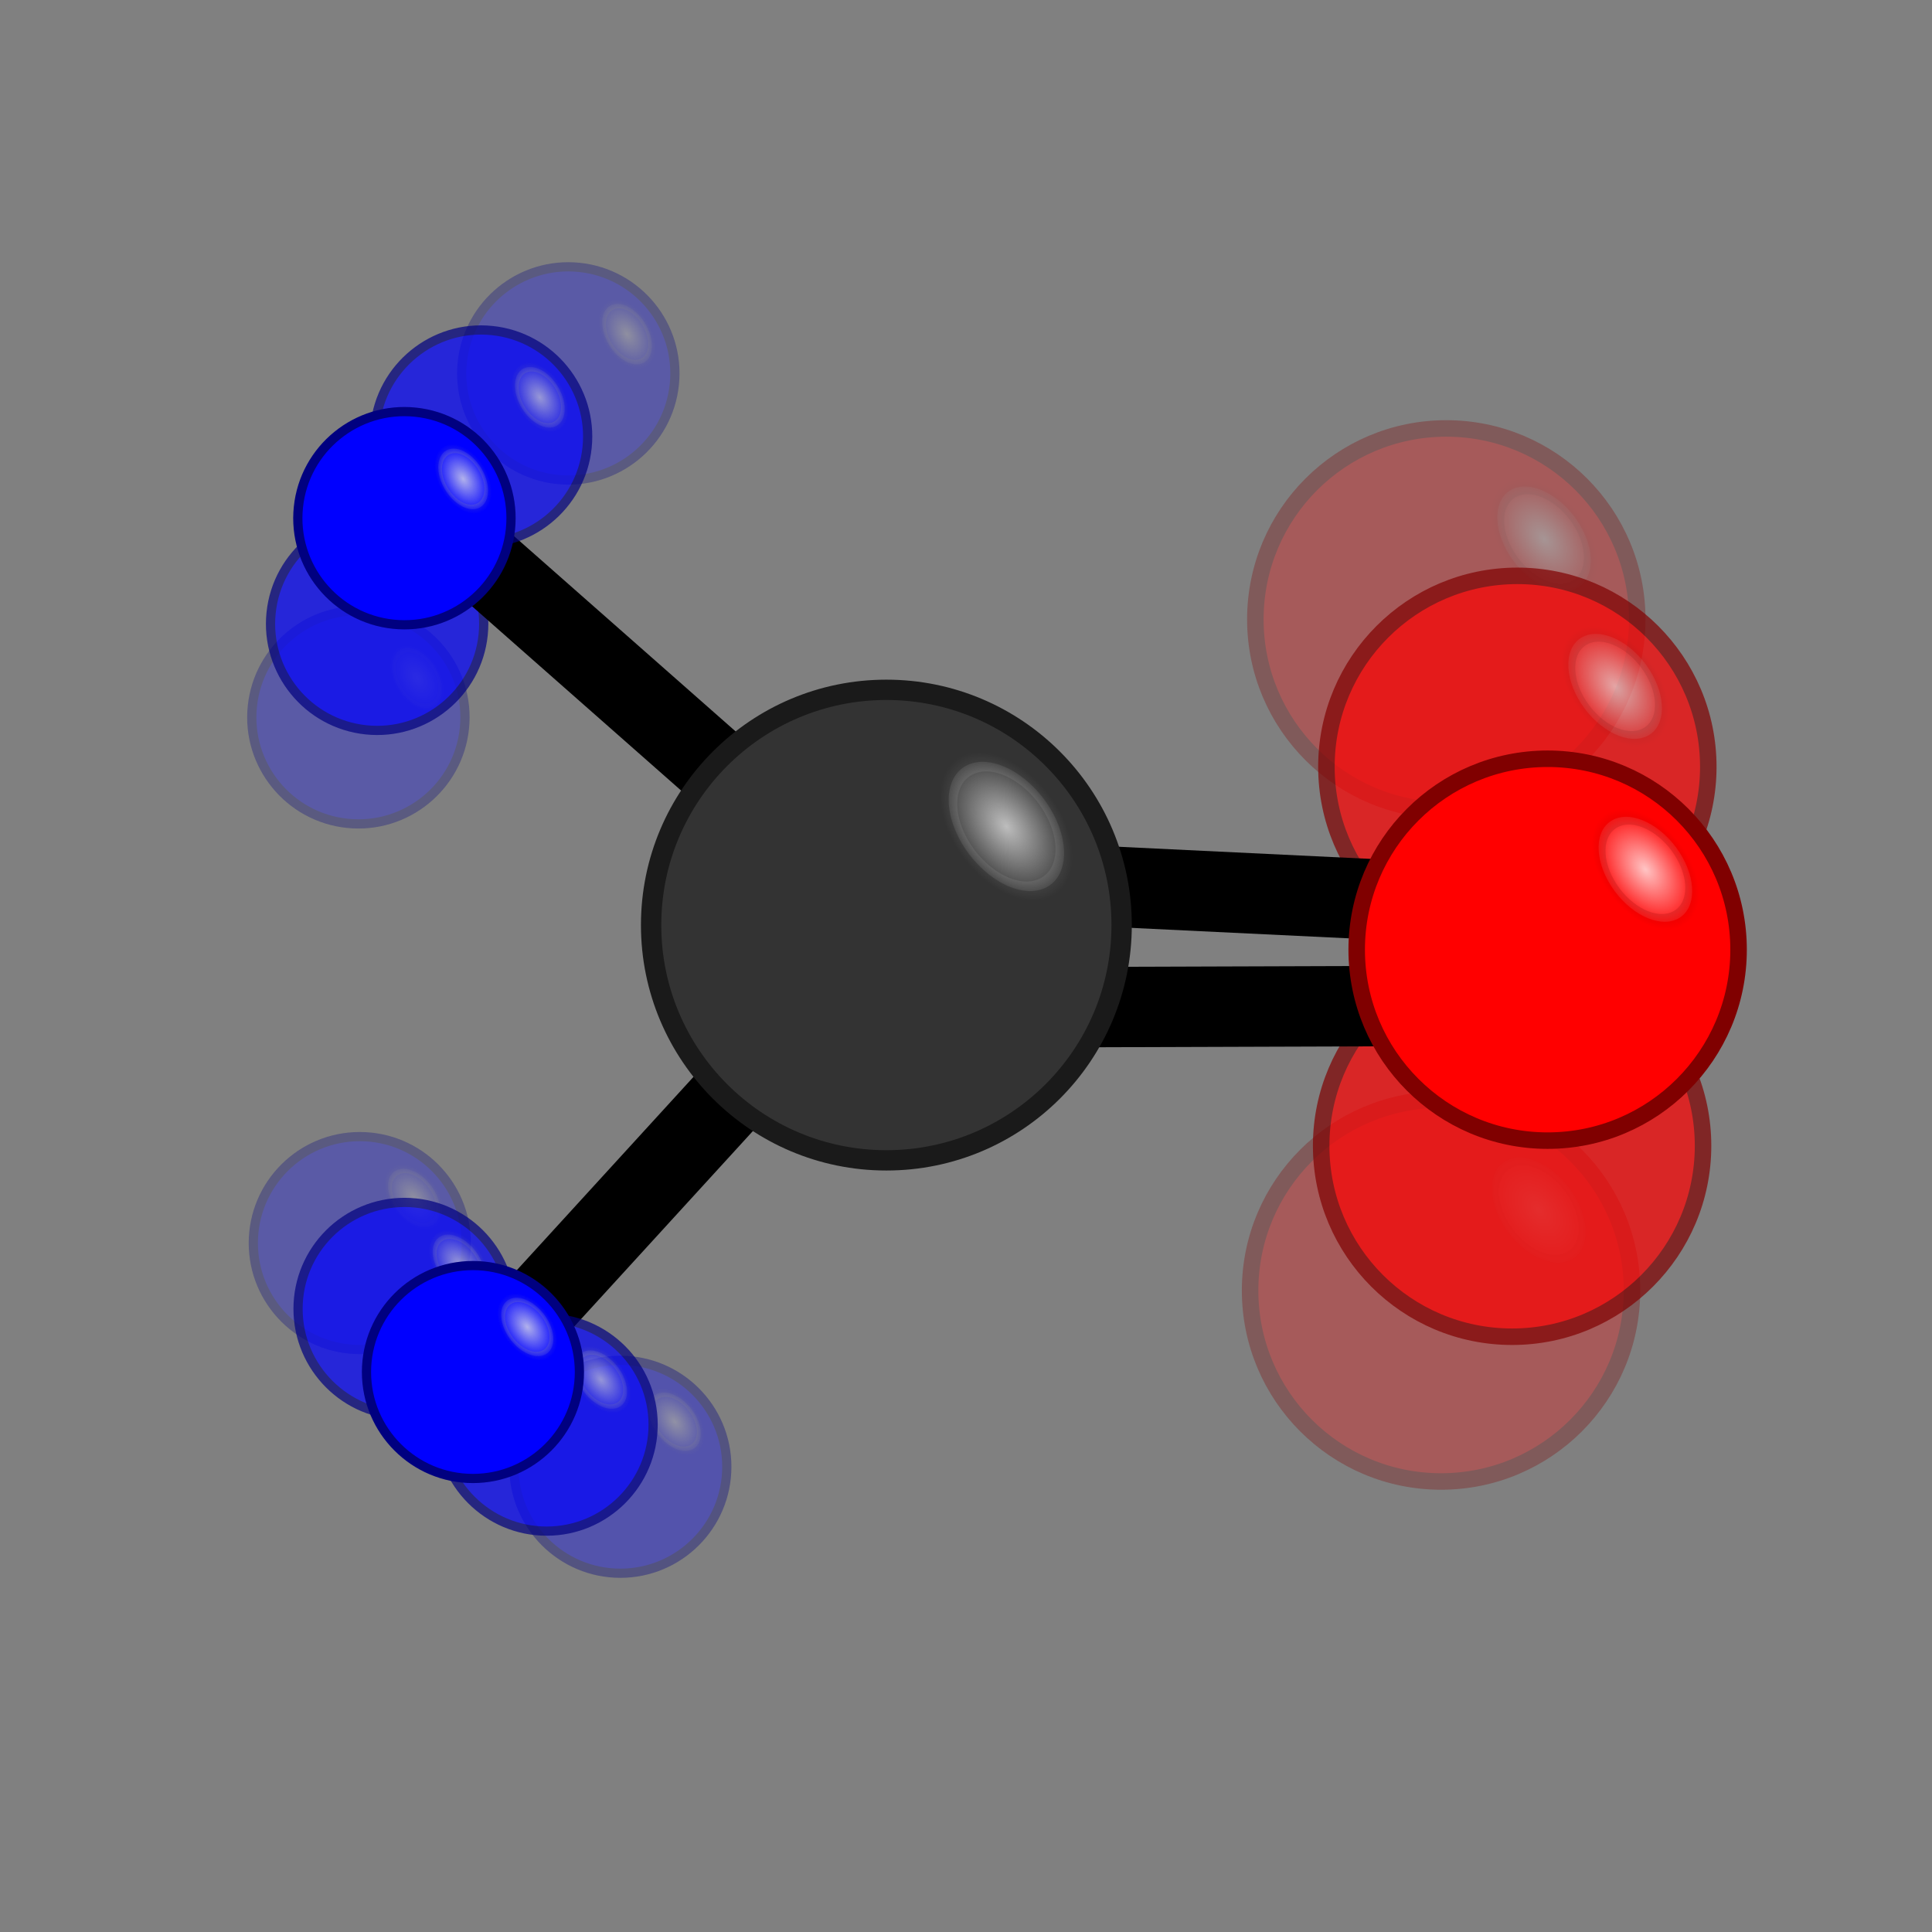 <?xml version="1.0" encoding="UTF-8" standalone="no"?>
<!-- Created with Inkscape (http://www.inkscape.org/) -->

<svg
   xmlns:dc="http://purl.org/dc/elements/1.1/"
   xmlns:cc="http://creativecommons.org/ns#"
   xmlns:rdf="http://www.w3.org/1999/02/22-rdf-syntax-ns#"
   xmlns:svg="http://www.w3.org/2000/svg"
   xmlns="http://www.w3.org/2000/svg"
   xmlns:xlink="http://www.w3.org/1999/xlink"
   xmlns:sodipodi="http://sodipodi.sourceforge.net/DTD/sodipodi-0.dtd"
   xmlns:inkscape="http://www.inkscape.org/namespaces/inkscape"
   width="64"
   height="64"
   id="svg2"
   version="1.1"
   inkscape:version="0.91 r13725"
   sodipodi:docname="TrajectoryWP.svg">
  <rect width="100%" height="100%" fill="#808080" stroke="none"/>
  <defs
     id="defs4">
    <linearGradient
       inkscape:collect="always"
       id="linearGradient4602">
      <stop
         style="stop-color:#800000;stop-opacity:1;"
         offset="0"
         id="stop4604" />
      <stop
         style="stop-color:#800000;stop-opacity:0;"
         offset="1"
         id="stop4606" />
    </linearGradient>
    <linearGradient
       inkscape:collect="always"
       id="linearGradient4594">
      <stop
         style="stop-color:#ffffff;stop-opacity:1;"
         offset="0"
         id="stop4596" />
      <stop
         style="stop-color:#ffffff;stop-opacity:0;"
         offset="1"
         id="stop4598" />
    </linearGradient>
    <linearGradient
       inkscape:collect="always"
       id="linearGradient3797">
      <stop
         style="stop-color:#e6e6e6;stop-opacity:1;"
         offset="0"
         id="stop3799" />
      <stop
         style="stop-color:#e6e6e6;stop-opacity:0;"
         offset="1"
         id="stop3801" />
    </linearGradient>
    <linearGradient
       inkscape:collect="always"
       id="linearGradient3789">
      <stop
         style="stop-color:#999999;stop-opacity:1;"
         offset="0"
         id="stop3791" />
      <stop
         style="stop-color:#999999;stop-opacity:0;"
         offset="1"
         id="stop3793" />
    </linearGradient>
    <linearGradient
       inkscape:collect="always"
       id="linearGradient3797-1">
      <stop
         style="stop-color:#e6e6e6;stop-opacity:1;"
         offset="0"
         id="stop3799-0" />
      <stop
         style="stop-color:#e6e6e6;stop-opacity:0;"
         offset="1"
         id="stop3801-5" />
    </linearGradient>
    <linearGradient
       inkscape:collect="always"
       id="linearGradient3789-4">
      <stop
         style="stop-color:#999999;stop-opacity:1;"
         offset="0"
         id="stop3791-2" />
      <stop
         style="stop-color:#999999;stop-opacity:0;"
         offset="1"
         id="stop3793-0" />
    </linearGradient>
    <radialGradient
       inkscape:collect="always"
       xlink:href="#linearGradient3797-1-4"
       id="radialGradient3803-6-6"
       cx="33.941"
       cy="91.938"
       fx="33.941"
       fy="91.938"
       r="8.525"
       gradientUnits="userSpaceOnUse" />
    <linearGradient
       inkscape:collect="always"
       id="linearGradient3797-1-4">
      <stop
         style="stop-color:#e6e6e6;stop-opacity:1;"
         offset="0"
         id="stop3799-0-8" />
      <stop
         style="stop-color:#e6e6e6;stop-opacity:0;"
         offset="1"
         id="stop3801-5-5" />
    </linearGradient>
    <linearGradient
       inkscape:collect="always"
       id="linearGradient3789-4-1">
      <stop
         style="stop-color:#999999;stop-opacity:1;"
         offset="0"
         id="stop3791-2-5" />
      <stop
         style="stop-color:#999999;stop-opacity:0;"
         offset="1"
         id="stop3793-0-9" />
    </linearGradient>
    <radialGradient
       r="8.525"
       fy="91.938"
       fx="33.941"
       cy="91.938"
       cx="33.941"
       gradientUnits="userSpaceOnUse"
       id="radialGradient4045"
       xlink:href="#linearGradient3797-1-4"
       inkscape:collect="always" />
    <radialGradient
       r="8.525"
       fy="91.938"
       fx="33.941"
       cy="91.938"
       cx="33.941"
       gradientUnits="userSpaceOnUse"
       id="radialGradient4047"
       xlink:href="#linearGradient3789-4-1"
       inkscape:collect="always" />
    <radialGradient
       r="8.525"
       fy="91.938"
       fx="33.941"
       cy="91.938"
       cx="33.941"
       gradientUnits="userSpaceOnUse"
       id="radialGradient4045-8"
       xlink:href="#linearGradient3797-1-4-9"
       inkscape:collect="always" />
    <linearGradient
       inkscape:collect="always"
       id="linearGradient3797-1-4-9">
      <stop
         style="stop-color:#e6e6e6;stop-opacity:1;"
         offset="0"
         id="stop3799-0-8-5" />
      <stop
         style="stop-color:#e6e6e6;stop-opacity:0;"
         offset="1"
         id="stop3801-5-5-0" />
    </linearGradient>
    <radialGradient
       r="8.525"
       fy="91.938"
       fx="33.941"
       cy="91.938"
       cx="33.941"
       gradientUnits="userSpaceOnUse"
       id="radialGradient4047-2"
       xlink:href="#linearGradient3789-4-1-7"
       inkscape:collect="always" />
    <linearGradient
       inkscape:collect="always"
       id="linearGradient3789-4-1-7">
      <stop
         style="stop-color:#999999;stop-opacity:1;"
         offset="0"
         id="stop3791-2-5-2" />
      <stop
         style="stop-color:#999999;stop-opacity:0;"
         offset="1"
         id="stop3793-0-9-8" />
    </linearGradient>
    <radialGradient
       r="8.525"
       fy="91.938"
       fx="33.941"
       cy="91.938"
       cx="33.941"
       gradientUnits="userSpaceOnUse"
       id="radialGradient4101"
       xlink:href="#linearGradient3797-1-4-9"
       inkscape:collect="always" />
    <radialGradient
       r="8.525"
       fy="91.938"
       fx="33.941"
       cy="91.938"
       cx="33.941"
       gradientUnits="userSpaceOnUse"
       id="radialGradient4103"
       xlink:href="#linearGradient3789-4-1-7"
       inkscape:collect="always" />
    <radialGradient
       r="8.525"
       fy="91.938"
       fx="33.941"
       cy="91.938"
       cx="33.941"
       gradientUnits="userSpaceOnUse"
       id="radialGradient4101-9"
       xlink:href="#linearGradient3797-1-4-9-7"
       inkscape:collect="always" />
    <linearGradient
       inkscape:collect="always"
       id="linearGradient3797-1-4-9-7">
      <stop
         style="stop-color:#e6e6e6;stop-opacity:1;"
         offset="0"
         id="stop3799-0-8-5-9" />
      <stop
         style="stop-color:#e6e6e6;stop-opacity:0;"
         offset="1"
         id="stop3801-5-5-0-8" />
    </linearGradient>
    <radialGradient
       r="8.525"
       fy="91.938"
       fx="33.941"
       cy="91.938"
       cx="33.941"
       gradientUnits="userSpaceOnUse"
       id="radialGradient4103-8"
       xlink:href="#linearGradient3789-4-1-7-9"
       inkscape:collect="always" />
    <linearGradient
       inkscape:collect="always"
       id="linearGradient3789-4-1-7-9">
      <stop
         style="stop-color:#999999;stop-opacity:1;"
         offset="0"
         id="stop3791-2-5-2-8" />
      <stop
         style="stop-color:#999999;stop-opacity:0;"
         offset="1"
         id="stop3793-0-9-8-0" />
    </linearGradient>
    <radialGradient
       r="8.525"
       fy="91.938"
       fx="33.941"
       cy="91.938"
       cx="33.941"
       gradientUnits="userSpaceOnUse"
       id="radialGradient4157"
       xlink:href="#linearGradient3797-1-4-9-7"
       inkscape:collect="always" />
    <radialGradient
       r="8.525"
       fy="91.938"
       fx="33.941"
       cy="91.938"
       cx="33.941"
       gradientUnits="userSpaceOnUse"
       id="radialGradient4159"
       xlink:href="#linearGradient3789-4-1-7-9"
       inkscape:collect="always" />
    <radialGradient
       r="8.525"
       fy="91.938"
       fx="33.941"
       cy="91.938"
       cx="33.941"
       gradientUnits="userSpaceOnUse"
       id="radialGradient4157-2"
       xlink:href="#linearGradient3797-1-4-9-7-4"
       inkscape:collect="always" />
    <linearGradient
       inkscape:collect="always"
       id="linearGradient3797-1-4-9-7-4">
      <stop
         style="stop-color:#e6e6e6;stop-opacity:1;"
         offset="0"
         id="stop3799-0-8-5-9-3" />
      <stop
         style="stop-color:#e6e6e6;stop-opacity:0;"
         offset="1"
         id="stop3801-5-5-0-8-7" />
    </linearGradient>
    <radialGradient
       r="8.525"
       fy="91.938"
       fx="33.941"
       cy="91.938"
       cx="33.941"
       gradientUnits="userSpaceOnUse"
       id="radialGradient4159-3"
       xlink:href="#linearGradient3789-4-1-7-9-0"
       inkscape:collect="always" />
    <linearGradient
       inkscape:collect="always"
       id="linearGradient3789-4-1-7-9-0">
      <stop
         style="stop-color:#999999;stop-opacity:1;"
         offset="0"
         id="stop3791-2-5-2-8-0" />
      <stop
         style="stop-color:#999999;stop-opacity:0;"
         offset="1"
         id="stop3793-0-9-8-0-1" />
    </linearGradient>
    <radialGradient
       r="8.525"
       fy="91.938"
       fx="33.941"
       cy="91.938"
       cx="33.941"
       gradientUnits="userSpaceOnUse"
       id="radialGradient4213"
       xlink:href="#linearGradient3797-1-4-9-7-4"
       inkscape:collect="always" />
    <radialGradient
       r="8.525"
       fy="91.938"
       fx="33.941"
       cy="91.938"
       cx="33.941"
       gradientUnits="userSpaceOnUse"
       id="radialGradient4215"
       xlink:href="#linearGradient3789-4-1-7-9-0"
       inkscape:collect="always" />
    <radialGradient
       r="8.525"
       fy="91.938"
       fx="33.941"
       cy="91.938"
       cx="33.941"
       gradientUnits="userSpaceOnUse"
       id="radialGradient4101-4"
       xlink:href="#linearGradient3797-1-4-9-8"
       inkscape:collect="always" />
    <linearGradient
       inkscape:collect="always"
       id="linearGradient3797-1-4-9-8">
      <stop
         style="stop-color:#e6e6e6;stop-opacity:1;"
         offset="0"
         id="stop3799-0-8-5-3" />
      <stop
         style="stop-color:#e6e6e6;stop-opacity:0;"
         offset="1"
         id="stop3801-5-5-0-3" />
    </linearGradient>
    <radialGradient
       r="8.525"
       fy="91.938"
       fx="33.941"
       cy="91.938"
       cx="33.941"
       gradientUnits="userSpaceOnUse"
       id="radialGradient4103-4"
       xlink:href="#linearGradient3789-4-1-7-6"
       inkscape:collect="always" />
    <linearGradient
       inkscape:collect="always"
       id="linearGradient3789-4-1-7-6">
      <stop
         style="stop-color:#999999;stop-opacity:1;"
         offset="0"
         id="stop3791-2-5-2-1" />
      <stop
         style="stop-color:#999999;stop-opacity:0;"
         offset="1"
         id="stop3793-0-9-8-5" />
    </linearGradient>
    <radialGradient
       r="8.525"
       fy="91.938"
       fx="33.941"
       cy="91.938"
       cx="33.941"
       gradientUnits="userSpaceOnUse"
       id="radialGradient4269"
       xlink:href="#linearGradient3797-1-4-9-8"
       inkscape:collect="always" />
    <radialGradient
       r="8.525"
       fy="91.938"
       fx="33.941"
       cy="91.938"
       cx="33.941"
       gradientUnits="userSpaceOnUse"
       id="radialGradient4271"
       xlink:href="#linearGradient3789-4-1-7-6"
       inkscape:collect="always" />
    <radialGradient
       r="8.525"
       fy="91.938"
       fx="33.941"
       cy="91.938"
       cx="33.941"
       gradientUnits="userSpaceOnUse"
       id="radialGradient4269-9"
       xlink:href="#linearGradient3797-1-4-9-8-6"
       inkscape:collect="always" />
    <linearGradient
       inkscape:collect="always"
       id="linearGradient3797-1-4-9-8-6">
      <stop
         style="stop-color:#e6e6e6;stop-opacity:1;"
         offset="0"
         id="stop3799-0-8-5-3-7" />
      <stop
         style="stop-color:#e6e6e6;stop-opacity:0;"
         offset="1"
         id="stop3801-5-5-0-3-5" />
    </linearGradient>
    <radialGradient
       r="8.525"
       fy="91.938"
       fx="33.941"
       cy="91.938"
       cx="33.941"
       gradientUnits="userSpaceOnUse"
       id="radialGradient4271-6"
       xlink:href="#linearGradient3789-4-1-7-6-4"
       inkscape:collect="always" />
    <linearGradient
       inkscape:collect="always"
       id="linearGradient3789-4-1-7-6-4">
      <stop
         style="stop-color:#999999;stop-opacity:1;"
         offset="0"
         id="stop3791-2-5-2-1-3" />
      <stop
         style="stop-color:#999999;stop-opacity:0;"
         offset="1"
         id="stop3793-0-9-8-5-0" />
    </linearGradient>
    <radialGradient
       r="8.525"
       fy="91.938"
       fx="33.941"
       cy="91.938"
       cx="33.941"
       gradientUnits="userSpaceOnUse"
       id="radialGradient4325"
       xlink:href="#linearGradient3797-1-4-9-8-6"
       inkscape:collect="always" />
    <radialGradient
       r="8.525"
       fy="91.938"
       fx="33.941"
       cy="91.938"
       cx="33.941"
       gradientUnits="userSpaceOnUse"
       id="radialGradient4327"
       xlink:href="#linearGradient3789-4-1-7-6-4"
       inkscape:collect="always" />
    <radialGradient
       r="8.525"
       fy="91.938"
       fx="33.941"
       cy="91.938"
       cx="33.941"
       gradientUnits="userSpaceOnUse"
       id="radialGradient4325-3"
       xlink:href="#linearGradient3797-1-4-9-8-6-8"
       inkscape:collect="always" />
    <linearGradient
       inkscape:collect="always"
       id="linearGradient3797-1-4-9-8-6-8">
      <stop
         style="stop-color:#e6e6e6;stop-opacity:1;"
         offset="0"
         id="stop3799-0-8-5-3-7-5" />
      <stop
         style="stop-color:#e6e6e6;stop-opacity:0;"
         offset="1"
         id="stop3801-5-5-0-3-5-0" />
    </linearGradient>
    <radialGradient
       r="8.525"
       fy="91.938"
       fx="33.941"
       cy="91.938"
       cx="33.941"
       gradientUnits="userSpaceOnUse"
       id="radialGradient4327-5"
       xlink:href="#linearGradient3789-4-1-7-6-4-6"
       inkscape:collect="always" />
    <linearGradient
       inkscape:collect="always"
       id="linearGradient3789-4-1-7-6-4-6">
      <stop
         style="stop-color:#999999;stop-opacity:1;"
         offset="0"
         id="stop3791-2-5-2-1-3-6" />
      <stop
         style="stop-color:#999999;stop-opacity:0;"
         offset="1"
         id="stop3793-0-9-8-5-0-7" />
    </linearGradient>
    <radialGradient
       r="8.525"
       fy="91.938"
       fx="33.941"
       cy="91.938"
       cx="33.941"
       gradientUnits="userSpaceOnUse"
       id="radialGradient4381"
       xlink:href="#linearGradient3797-1-4-9-8-6-8"
       inkscape:collect="always" />
    <radialGradient
       r="8.525"
       fy="91.938"
       fx="33.941"
       cy="91.938"
       cx="33.941"
       gradientUnits="userSpaceOnUse"
       id="radialGradient4383"
       xlink:href="#linearGradient3789-4-1-7-6-4-6"
       inkscape:collect="always" />
    <radialGradient
       r="8.525"
       fy="91.938"
       fx="33.941"
       cy="91.938"
       cx="33.941"
       gradientUnits="userSpaceOnUse"
       id="radialGradient4381-8"
       xlink:href="#linearGradient3797-1-4-9-8-6-8-0"
       inkscape:collect="always" />
    <linearGradient
       inkscape:collect="always"
       id="linearGradient3797-1-4-9-8-6-8-0">
      <stop
         style="stop-color:#e6e6e6;stop-opacity:1;"
         offset="0"
         id="stop3799-0-8-5-3-7-5-8" />
      <stop
         style="stop-color:#e6e6e6;stop-opacity:0;"
         offset="1"
         id="stop3801-5-5-0-3-5-0-1" />
    </linearGradient>
    <radialGradient
       r="8.525"
       fy="91.938"
       fx="33.941"
       cy="91.938"
       cx="33.941"
       gradientUnits="userSpaceOnUse"
       id="radialGradient4383-5"
       xlink:href="#linearGradient3789-4-1-7-6-4-6-3"
       inkscape:collect="always" />
    <linearGradient
       inkscape:collect="always"
       id="linearGradient3789-4-1-7-6-4-6-3">
      <stop
         style="stop-color:#999999;stop-opacity:1;"
         offset="0"
         id="stop3791-2-5-2-1-3-6-5" />
      <stop
         style="stop-color:#999999;stop-opacity:0;"
         offset="1"
         id="stop3793-0-9-8-5-0-7-1" />
    </linearGradient>
    <radialGradient
       r="8.525"
       fy="91.938"
       fx="33.941"
       cy="91.938"
       cx="33.941"
       gradientUnits="userSpaceOnUse"
       id="radialGradient4437"
       xlink:href="#linearGradient3797-1-4-9-8-6-8-0"
       inkscape:collect="always" />
    <radialGradient
       r="8.525"
       fy="91.938"
       fx="33.941"
       cy="91.938"
       cx="33.941"
       gradientUnits="userSpaceOnUse"
       id="radialGradient4439"
       xlink:href="#linearGradient3789-4-1-7-6-4-6-3"
       inkscape:collect="always" />
    <radialGradient
       r="8.525"
       fy="91.938"
       fx="33.941"
       cy="91.938"
       cx="33.941"
       gradientUnits="userSpaceOnUse"
       id="radialGradient4437-1"
       xlink:href="#linearGradient3797-1-4-9-8-6-8-0-1"
       inkscape:collect="always" />
    <linearGradient
       inkscape:collect="always"
       id="linearGradient3797-1-4-9-8-6-8-0-1">
      <stop
         style="stop-color:#e6e6e6;stop-opacity:1;"
         offset="0"
         id="stop3799-0-8-5-3-7-5-8-8" />
      <stop
         style="stop-color:#e6e6e6;stop-opacity:0;"
         offset="1"
         id="stop3801-5-5-0-3-5-0-1-5" />
    </linearGradient>
    <radialGradient
       r="8.525"
       fy="91.938"
       fx="33.941"
       cy="91.938"
       cx="33.941"
       gradientUnits="userSpaceOnUse"
       id="radialGradient4439-7"
       xlink:href="#linearGradient3789-4-1-7-6-4-6-3-8"
       inkscape:collect="always" />
    <linearGradient
       inkscape:collect="always"
       id="linearGradient3789-4-1-7-6-4-6-3-8">
      <stop
         style="stop-color:#999999;stop-opacity:1;"
         offset="0"
         id="stop3791-2-5-2-1-3-6-5-5" />
      <stop
         style="stop-color:#999999;stop-opacity:0;"
         offset="1"
         id="stop3793-0-9-8-5-0-7-1-1" />
    </linearGradient>
    <radialGradient
       r="8.525"
       fy="91.938"
       fx="33.941"
       cy="91.938"
       cx="33.941"
       gradientUnits="userSpaceOnUse"
       id="radialGradient4493"
       xlink:href="#linearGradient3797-1-4-9-8-6-8-0-1"
       inkscape:collect="always" />
    <radialGradient
       r="8.525"
       fy="91.938"
       fx="33.941"
       cy="91.938"
       cx="33.941"
       gradientUnits="userSpaceOnUse"
       id="radialGradient4495"
       xlink:href="#linearGradient3789-4-1-7-6-4-6-3-8"
       inkscape:collect="always" />
    <radialGradient
       inkscape:collect="always"
       xlink:href="#linearGradient3797-1"
       id="radialGradient4532"
       gradientUnits="userSpaceOnUse"
       cx="33.941"
       cy="91.938"
       fx="33.941"
       fy="91.938"
       r="8.525" />
    <radialGradient
       inkscape:collect="always"
       xlink:href="#linearGradient3789-4"
       id="radialGradient4534"
       gradientUnits="userSpaceOnUse"
       cx="33.941"
       cy="91.938"
       fx="33.941"
       fy="91.938"
       r="8.525" />
    <radialGradient
       inkscape:collect="always"
       xlink:href="#linearGradient3797-5"
       id="radialGradient3803-3"
       cx="33.941"
       cy="91.938"
       fx="33.941"
       fy="91.938"
       r="8.525"
       gradientUnits="userSpaceOnUse" />
    <linearGradient
       inkscape:collect="always"
       id="linearGradient3797-5">
      <stop
         style="stop-color:#e6e6e6;stop-opacity:1;"
         offset="0"
         id="stop3799-7" />
      <stop
         style="stop-color:#e6e6e6;stop-opacity:0;"
         offset="1"
         id="stop3801-4" />
    </linearGradient>
    <radialGradient
       inkscape:collect="always"
       xlink:href="#linearGradient3789-40"
       id="radialGradient3795-2"
       cx="33.941"
       cy="91.938"
       fx="33.941"
       fy="91.938"
       r="8.525"
       gradientUnits="userSpaceOnUse" />
    <linearGradient
       inkscape:collect="always"
       id="linearGradient3789-40">
      <stop
         style="stop-color:#999999;stop-opacity:1;"
         offset="0"
         id="stop3791-27" />
      <stop
         style="stop-color:#999999;stop-opacity:0;"
         offset="1"
         id="stop3793-2" />
    </linearGradient>
    <radialGradient
       inkscape:collect="always"
       xlink:href="#linearGradient4594-2"
       id="radialGradient4600-7"
       cx="33.941"
       cy="91.938"
       fx="33.941"
       fy="91.938"
       r="8.525"
       gradientUnits="userSpaceOnUse" />
    <linearGradient
       inkscape:collect="always"
       id="linearGradient4594-2">
      <stop
         style="stop-color:#ffffff;stop-opacity:1;"
         offset="0"
         id="stop4596-6" />
      <stop
         style="stop-color:#ffffff;stop-opacity:0;"
         offset="1"
         id="stop4598-8" />
    </linearGradient>
    <radialGradient
       inkscape:collect="always"
       xlink:href="#linearGradient4602-9"
       id="radialGradient4608-8"
       cx="33.941"
       cy="91.938"
       fx="33.941"
       fy="91.938"
       r="8.525"
       gradientUnits="userSpaceOnUse" />
    <linearGradient
       inkscape:collect="always"
       id="linearGradient4602-9">
      <stop
         style="stop-color:#800000;stop-opacity:1;"
         offset="0"
         id="stop4604-8" />
      <stop
         style="stop-color:#800000;stop-opacity:0;"
         offset="1"
         id="stop4606-8" />
    </linearGradient>
    <radialGradient
       r="8.525"
       fy="91.938"
       fx="33.941"
       cy="91.938"
       cx="33.941"
       gradientUnits="userSpaceOnUse"
       id="radialGradient4635"
       xlink:href="#linearGradient4594-2"
       inkscape:collect="always" />
    <radialGradient
       r="8.525"
       fy="91.938"
       fx="33.941"
       cy="91.938"
       cx="33.941"
       gradientUnits="userSpaceOnUse"
       id="radialGradient4637"
       xlink:href="#linearGradient4602-9"
       inkscape:collect="always" />
    <radialGradient
       r="8.525"
       fy="91.938"
       fx="33.941"
       cy="91.938"
       cx="33.941"
       gradientUnits="userSpaceOnUse"
       id="radialGradient4635-0"
       xlink:href="#linearGradient4594-2-4"
       inkscape:collect="always" />
    <linearGradient
       inkscape:collect="always"
       id="linearGradient4594-2-4">
      <stop
         style="stop-color:#ffffff;stop-opacity:1;"
         offset="0"
         id="stop4596-6-8" />
      <stop
         style="stop-color:#ffffff;stop-opacity:0;"
         offset="1"
         id="stop4598-8-4" />
    </linearGradient>
    <radialGradient
       r="8.525"
       fy="91.938"
       fx="33.941"
       cy="91.938"
       cx="33.941"
       gradientUnits="userSpaceOnUse"
       id="radialGradient4637-4"
       xlink:href="#linearGradient4602-9-2"
       inkscape:collect="always" />
    <linearGradient
       inkscape:collect="always"
       id="linearGradient4602-9-2">
      <stop
         style="stop-color:#800000;stop-opacity:1;"
         offset="0"
         id="stop4604-8-9" />
      <stop
         style="stop-color:#800000;stop-opacity:0;"
         offset="1"
         id="stop4606-8-6" />
    </linearGradient>
    <radialGradient
       r="8.525"
       fy="91.938"
       fx="33.941"
       cy="91.938"
       cx="33.941"
       gradientUnits="userSpaceOnUse"
       id="radialGradient4691"
       xlink:href="#linearGradient4594-2-4"
       inkscape:collect="always" />
    <radialGradient
       r="8.525"
       fy="91.938"
       fx="33.941"
       cy="91.938"
       cx="33.941"
       gradientUnits="userSpaceOnUse"
       id="radialGradient4693"
       xlink:href="#linearGradient4602-9-2"
       inkscape:collect="always" />
    <radialGradient
       r="8.525"
       fy="91.938"
       fx="33.941"
       cy="91.938"
       cx="33.941"
       gradientUnits="userSpaceOnUse"
       id="radialGradient4691-4"
       xlink:href="#linearGradient4594-2-4-7"
       inkscape:collect="always" />
    <linearGradient
       inkscape:collect="always"
       id="linearGradient4594-2-4-7">
      <stop
         style="stop-color:#ffffff;stop-opacity:1;"
         offset="0"
         id="stop4596-6-8-0" />
      <stop
         style="stop-color:#ffffff;stop-opacity:0;"
         offset="1"
         id="stop4598-8-4-5" />
    </linearGradient>
    <radialGradient
       r="8.525"
       fy="91.938"
       fx="33.941"
       cy="91.938"
       cx="33.941"
       gradientUnits="userSpaceOnUse"
       id="radialGradient4693-7"
       xlink:href="#linearGradient4602-9-2-6"
       inkscape:collect="always" />
    <linearGradient
       inkscape:collect="always"
       id="linearGradient4602-9-2-6">
      <stop
         style="stop-color:#800000;stop-opacity:1;"
         offset="0"
         id="stop4604-8-9-4" />
      <stop
         style="stop-color:#800000;stop-opacity:0;"
         offset="1"
         id="stop4606-8-6-3" />
    </linearGradient>
    <radialGradient
       r="8.525"
       fy="91.938"
       fx="33.941"
       cy="91.938"
       cx="33.941"
       gradientUnits="userSpaceOnUse"
       id="radialGradient4747"
       xlink:href="#linearGradient4594-2-4-7"
       inkscape:collect="always" />
    <radialGradient
       r="8.525"
       fy="91.938"
       fx="33.941"
       cy="91.938"
       cx="33.941"
       gradientUnits="userSpaceOnUse"
       id="radialGradient4749"
       xlink:href="#linearGradient4602-9-2-6"
       inkscape:collect="always" />
    <radialGradient
       r="8.525"
       fy="91.938"
       fx="33.941"
       cy="91.938"
       cx="33.941"
       gradientUnits="userSpaceOnUse"
       id="radialGradient4747-3"
       xlink:href="#linearGradient4594-2-4-7-2"
       inkscape:collect="always" />
    <linearGradient
       inkscape:collect="always"
       id="linearGradient4594-2-4-7-2">
      <stop
         style="stop-color:#ffffff;stop-opacity:1;"
         offset="0"
         id="stop4596-6-8-0-8" />
      <stop
         style="stop-color:#ffffff;stop-opacity:0;"
         offset="1"
         id="stop4598-8-4-5-3" />
    </linearGradient>
    <radialGradient
       r="8.525"
       fy="91.938"
       fx="33.941"
       cy="91.938"
       cx="33.941"
       gradientUnits="userSpaceOnUse"
       id="radialGradient4749-0"
       xlink:href="#linearGradient4602-9-2-6-8"
       inkscape:collect="always" />
    <linearGradient
       inkscape:collect="always"
       id="linearGradient4602-9-2-6-8">
      <stop
         style="stop-color:#800000;stop-opacity:1;"
         offset="0"
         id="stop4604-8-9-4-6" />
      <stop
         style="stop-color:#800000;stop-opacity:0;"
         offset="1"
         id="stop4606-8-6-3-6" />
    </linearGradient>
    <radialGradient
       r="8.525"
       fy="91.938"
       fx="33.941"
       cy="91.938"
       cx="33.941"
       gradientUnits="userSpaceOnUse"
       id="radialGradient4803"
       xlink:href="#linearGradient4594-2-4-7-2"
       inkscape:collect="always" />
    <radialGradient
       r="8.525"
       fy="91.938"
       fx="33.941"
       cy="91.938"
       cx="33.941"
       gradientUnits="userSpaceOnUse"
       id="radialGradient4805"
       xlink:href="#linearGradient4602-9-2-6-8"
       inkscape:collect="always" />
    <radialGradient
       inkscape:collect="always"
       xlink:href="#linearGradient4594"
       id="radialGradient4838"
       gradientUnits="userSpaceOnUse"
       cx="33.941"
       cy="91.938"
       fx="33.941"
       fy="91.938"
       r="8.525" />
    <radialGradient
       inkscape:collect="always"
       xlink:href="#linearGradient4602"
       id="radialGradient4840"
       gradientUnits="userSpaceOnUse"
       cx="33.941"
       cy="91.938"
       fx="33.941"
       fy="91.938"
       r="8.525" />
    <radialGradient
       inkscape:collect="always"
       xlink:href="#linearGradient3797"
       id="radialGradient4842"
       gradientUnits="userSpaceOnUse"
       cx="33.941"
       cy="91.938"
       fx="33.941"
       fy="91.938"
       r="8.525" />
    <radialGradient
       inkscape:collect="always"
       xlink:href="#linearGradient3789"
       id="radialGradient4844"
       gradientUnits="userSpaceOnUse"
       cx="33.941"
       cy="91.938"
       fx="33.941"
       fy="91.938"
       r="8.525" />
  </defs>
  <sodipodi:namedview
     id="base"
     pagecolor="#ffffff"
     bordercolor="#666666"
     borderopacity="1.0"
     inkscape:pageopacity="0.0"
     inkscape:pageshadow="2"
     inkscape:zoom="4"
     inkscape:cx="-13.528183"
     inkscape:cy="66.832845"
     inkscape:document-units="px"
     inkscape:current-layer="layer1"
     showgrid="false"
     inkscape:window-width="1920"
     inkscape:window-height="1056"
     inkscape:window-x="0"
     inkscape:window-y="24"
     inkscape:window-maximized="1" />
  <g
     inkscape:label="Layer 1"
     inkscape:groupmode="layer"
     id="layer1"
     transform="translate(0,-988.362)">
    <g
       transform="matrix(0.493,0,0,0.493,-4.77,551.997)"
       id="g4610-1-4-5-9"
       style="opacity:0.3">
      <circle
         transform="matrix(0.504,0,0,0.504,80.31,945.458)"
         id="path2985-1-6-5-3-7"
         style="fill:#ff0000;fill-opacity:1;fill-rule:nonzero;stroke:#800000;stroke-width:2.2;stroke-linecap:butt;stroke-miterlimit:5.9;stroke-dasharray:none;stroke-dashoffset:0;stroke-opacity:1"
         cx="51.972"
         cy="52.34"
         r="25.456" />
      <circle
         transform="matrix(0.308,-0.155,0.291,0.449,75.865,930.416)"
         id="path2987-6-8-5-7-1"
         style="opacity:0.771;fill:url(#radialGradient4803);fill-opacity:1;fill-rule:nonzero;stroke:url(#radialGradient4805);stroke-width:2.2;stroke-linecap:butt;stroke-miterlimit:5.9;stroke-dasharray:none;stroke-dashoffset:0;stroke-opacity:1"
         cx="33.941"
         cy="91.938"
         r="7.425" />
    </g>
    <g
       transform="matrix(0.493,0,0,0.493,-2.416,547.202)"
       id="g4610-1-4-5"
       style="opacity:0.7">
      <circle
         transform="matrix(0.504,0,0,0.504,80.31,945.458)"
         id="path2985-1-6-5-3"
         style="fill:#ff0000;fill-opacity:1;fill-rule:nonzero;stroke:#800000;stroke-width:2.2;stroke-linecap:butt;stroke-miterlimit:5.9;stroke-dasharray:none;stroke-dashoffset:0;stroke-opacity:1"
         cx="51.972"
         cy="52.34"
         r="25.456" />
      <circle
         transform="matrix(0.308,-0.155,0.291,0.449,75.865,930.416)"
         id="path2987-6-8-5-7"
         style="opacity:0.771;fill:url(#radialGradient4747);fill-opacity:1;fill-rule:nonzero;stroke:url(#radialGradient4749);stroke-width:2.2;stroke-linecap:butt;stroke-miterlimit:5.9;stroke-dasharray:none;stroke-dashoffset:0;stroke-opacity:1"
         cx="33.941"
         cy="91.938"
         r="7.425" />
    </g>
    <g
       transform="matrix(0.493,0,0,0.493,-4.596,529.764)"
       id="g4610-1-4"
       style="opacity:0.3">
      <circle
         transform="matrix(0.504,0,0,0.504,80.31,945.458)"
         id="path2985-1-6-5"
         style="fill:#ff0000;fill-opacity:1;fill-rule:nonzero;stroke:#800000;stroke-width:2.2;stroke-linecap:butt;stroke-miterlimit:5.9;stroke-dasharray:none;stroke-dashoffset:0;stroke-opacity:1"
         cx="51.972"
         cy="52.34"
         r="25.456" />
      <circle
         transform="matrix(0.308,-0.155,0.291,0.449,75.865,930.416)"
         id="path2987-6-8-5"
         style="opacity:0.771;fill:url(#radialGradient4691);fill-opacity:1;fill-rule:nonzero;stroke:url(#radialGradient4693);stroke-width:2.2;stroke-linecap:butt;stroke-miterlimit:5.9;stroke-dasharray:none;stroke-dashoffset:0;stroke-opacity:1"
         cx="33.941"
         cy="91.938"
         r="7.425" />
    </g>
    <g
       transform="matrix(0.493,0,0,0.493,-2.242,534.647)"
       id="g4610-1"
       style="opacity:0.7">
      <circle
         transform="matrix(0.504,0,0,0.504,80.31,945.458)"
         id="path2985-1-6"
         style="fill:#ff0000;fill-opacity:1;fill-rule:nonzero;stroke:#800000;stroke-width:2.2;stroke-linecap:butt;stroke-miterlimit:5.9;stroke-dasharray:none;stroke-dashoffset:0;stroke-opacity:1"
         cx="51.972"
         cy="52.34"
         r="25.456" />
      <circle
         transform="matrix(0.308,-0.155,0.291,0.449,75.865,930.416)"
         id="path2987-6-8"
         style="opacity:0.771;fill:url(#radialGradient4635);fill-opacity:1;fill-rule:nonzero;stroke:url(#radialGradient4637);stroke-width:2.2;stroke-linecap:butt;stroke-miterlimit:5.9;stroke-dasharray:none;stroke-dashoffset:0;stroke-opacity:1"
         cx="33.941"
         cy="91.938"
         r="7.425" />
    </g>
    <path
       style="fill:none;stroke:#000000;stroke-width:2.663;stroke-linecap:butt;stroke-linejoin:miter;stroke-miterlimit:4;stroke-dasharray:none;stroke-opacity:1"
       d="m 51.165,1021.673 -19.359,0.064"
       id="path4854"
       inkscape:connector-curvature="0" />
    <path
       style="fill:none;stroke:#000000;stroke-width:2.663;stroke-linecap:butt;stroke-linejoin:miter;stroke-miterlimit:4;stroke-dasharray:none;stroke-opacity:1"
       d="m 30.943,1017.451 20.468,0.986"
       id="path4852"
       inkscape:connector-curvature="0" />
    <path
       style="fill:none;stroke:#000000;stroke-width:2.663;stroke-linecap:butt;stroke-linejoin:miter;stroke-miterlimit:4;stroke-dasharray:none;stroke-opacity:1"
       d="m 15.468,1034.22 13.748,-15.043"
       id="path4850"
       inkscape:connector-curvature="0" />
    <g
       transform="matrix(0.491,0.051,-0.051,0.491,47.95,525.436)"
       id="g4020-7-1-54-0-3"
       style="opacity:0.3">
      <circle
         transform="matrix(0.281,0,0,0.281,14.56,973.481)"
         id="path2985-0-0-7-6-2-4"
         style="fill:#0000ff;fill-opacity:1;fill-rule:nonzero;stroke:#000080;stroke-width:2.2;stroke-linecap:butt;stroke-miterlimit:5.9;stroke-dasharray:none;stroke-dashoffset:0;stroke-opacity:1"
         cx="51.972"
         cy="52.34"
         r="25.456" />
      <circle
         transform="matrix(0.172,-0.086,0.162,0.25,12.082,965.094)"
         id="path2987-3-6-7-6-5-0"
         style="opacity:0.771;fill:url(#radialGradient4381);fill-opacity:1;fill-rule:nonzero;stroke:url(#radialGradient4383);stroke-width:2.2;stroke-linecap:butt;stroke-miterlimit:5.9;stroke-dasharray:none;stroke-dashoffset:0;stroke-opacity:1"
         cx="33.941"
         cy="91.938"
         r="7.425" />
    </g>
    <g
       transform="matrix(0.491,0.051,-0.051,0.491,48.571,522.339)"
       id="g4020-7-1-54-0"
       style="opacity:0.7">
      <circle
         transform="matrix(0.281,0,0,0.281,14.56,973.481)"
         id="path2985-0-0-7-6-2"
         style="fill:#0000ff;fill-opacity:1;fill-rule:nonzero;stroke:#000080;stroke-width:2.2;stroke-linecap:butt;stroke-miterlimit:5.9;stroke-dasharray:none;stroke-dashoffset:0;stroke-opacity:1"
         cx="51.972"
         cy="52.34"
         r="25.456" />
      <circle
         transform="matrix(0.172,-0.086,0.162,0.25,12.082,965.094)"
         id="path2987-3-6-7-6-5"
         style="opacity:0.771;fill:url(#radialGradient4325);fill-opacity:1;fill-rule:nonzero;stroke:url(#radialGradient4327);stroke-width:2.2;stroke-linecap:butt;stroke-miterlimit:5.9;stroke-dasharray:none;stroke-dashoffset:0;stroke-opacity:1"
         cx="33.941"
         cy="91.938"
         r="7.425" />
    </g>
    <path
       style="fill:none;stroke:#000000;stroke-width:2.663;stroke-linecap:butt;stroke-linejoin:miter;stroke-miterlimit:4;stroke-dasharray:none;stroke-opacity:1"
       d="m 14.297,1005.49 14.55,12.823"
       id="path4848"
       inkscape:connector-curvature="0" />
    <g
       transform="matrix(0.491,0.051,-0.051,0.491,54.904,514.044)"
       id="g4020-7-1-54-0-3-1-6"
       style="opacity:0.3">
      <circle
         transform="matrix(0.281,0,0,0.281,14.56,973.481)"
         id="path2985-0-0-7-6-2-4-4-0"
         style="fill:#0000ff;fill-opacity:1;fill-rule:nonzero;stroke:#000080;stroke-width:2.2;stroke-linecap:butt;stroke-miterlimit:5.9;stroke-dasharray:none;stroke-dashoffset:0;stroke-opacity:1"
         cx="51.972"
         cy="52.34"
         r="25.456" />
      <circle
         transform="matrix(0.172,-0.086,0.162,0.25,12.082,965.094)"
         id="path2987-3-6-7-6-5-0-0-9"
         style="opacity:0.771;fill:url(#radialGradient4493);fill-opacity:1;fill-rule:nonzero;stroke:url(#radialGradient4495);stroke-width:2.2;stroke-linecap:butt;stroke-miterlimit:5.9;stroke-dasharray:none;stroke-dashoffset:0;stroke-opacity:1"
         cx="33.941"
         cy="91.938"
         r="7.425" />
    </g>
    <g
       transform="matrix(0.493,0,0,0.493,6.172,549.774)"
       id="g4020-7-1-5-5"
       style="opacity:0.35">
      <circle
         transform="matrix(0.281,0,0,0.281,14.56,973.481)"
         id="path2985-0-0-7-2-8"
         style="fill:#0000ff;fill-opacity:1;fill-rule:nonzero;stroke:#000080;stroke-width:2.2;stroke-linecap:butt;stroke-miterlimit:5.9;stroke-dasharray:none;stroke-dashoffset:0;stroke-opacity:1"
         cx="51.972"
         cy="52.34"
         r="25.456" />
      <circle
         transform="matrix(0.172,-0.086,0.162,0.25,12.082,965.094)"
         id="path2987-3-6-7-0-0"
         style="opacity:0.771;fill:url(#radialGradient4213);fill-opacity:1;fill-rule:nonzero;stroke:url(#radialGradient4215);stroke-width:2.2;stroke-linecap:butt;stroke-miterlimit:5.9;stroke-dasharray:none;stroke-dashoffset:0;stroke-opacity:1"
         cx="33.941"
         cy="91.938"
         r="7.425" />
    </g>
    <g
       id="g4528"
       transform="matrix(0.493,0,0,0.493,-1.239,540.706)">
      <circle
         transform="matrix(0.621,0,0,0.621,29.797,937.681)"
         id="path2985"
         style="fill:#333333;fill-opacity:1;fill-rule:nonzero;stroke:#1a1a1a;stroke-width:2.2;stroke-linecap:butt;stroke-miterlimit:5.9;stroke-dasharray:none;stroke-dashoffset:0;stroke-opacity:1"
         cx="51.972"
         cy="52.34"
         r="25.456" />
      <circle
         transform="matrix(0.38,-0.19,0.358,0.553,24.324,919.164)"
         id="path2987"
         style="opacity:0.771;fill:url(#radialGradient4842);fill-opacity:1;fill-rule:nonzero;stroke:url(#radialGradient4844);stroke-width:2.2;stroke-linecap:butt;stroke-miterlimit:5.9;stroke-dasharray:none;stroke-dashoffset:0;stroke-opacity:1"
         cx="33.941"
         cy="91.938"
         r="7.425" />
    </g>
    <g
       id="g4020"
       style="opacity:0.3"
       transform="matrix(0.493,0,0,0.493,-2.46,542.363)">
      <circle
         transform="matrix(0.281,0,0,0.281,14.56,973.481)"
         id="path2985-0"
         style="fill:#0000ff;fill-opacity:1;fill-rule:nonzero;stroke:#000080;stroke-width:2.2;stroke-linecap:butt;stroke-miterlimit:5.9;stroke-dasharray:none;stroke-dashoffset:0;stroke-opacity:1"
         cx="51.972"
         cy="52.34"
         r="25.456" />
      <circle
         transform="matrix(0.172,-0.086,0.162,0.25,12.082,965.094)"
         id="path2987-3"
         style="opacity:0.771;fill:url(#radialGradient4532);fill-opacity:1;fill-rule:nonzero;stroke:url(#radialGradient4534);stroke-width:2.2;stroke-linecap:butt;stroke-miterlimit:5.9;stroke-dasharray:none;stroke-dashoffset:0;stroke-opacity:1"
         cx="33.941"
         cy="91.938"
         r="7.425" />
    </g>
    <g
       transform="matrix(0.493,0,0,0.493,-0.978,544.543)"
       id="g4020-7"
       style="opacity:0.7">
      <circle
         transform="matrix(0.281,0,0,0.281,14.56,973.481)"
         id="path2985-0-0"
         style="fill:#0000ff;fill-opacity:1;fill-rule:nonzero;stroke:#000080;stroke-width:2.2;stroke-linecap:butt;stroke-miterlimit:5.9;stroke-dasharray:none;stroke-dashoffset:0;stroke-opacity:1"
         cx="51.972"
         cy="52.34"
         r="25.456" />
      <circle
         transform="matrix(0.172,-0.086,0.162,0.25,12.082,965.094)"
         id="path2987-3-6"
         style="opacity:0.771;fill:url(#radialGradient4045);fill-opacity:1;fill-rule:nonzero;stroke:url(#radialGradient4047);stroke-width:2.2;stroke-linecap:butt;stroke-miterlimit:5.9;stroke-dasharray:none;stroke-dashoffset:0;stroke-opacity:1"
         cx="33.941"
         cy="91.938"
         r="7.425" />
    </g>
    <g
       transform="matrix(0.493,0,0,0.493,3.731,548.379)"
       id="g4020-7-1-5"
       style="opacity:0.7">
      <circle
         transform="matrix(0.281,0,0,0.281,14.56,973.481)"
         id="path2985-0-0-7-2"
         style="fill:#0000ff;fill-opacity:1;fill-rule:nonzero;stroke:#000080;stroke-width:2.2;stroke-linecap:butt;stroke-miterlimit:5.9;stroke-dasharray:none;stroke-dashoffset:0;stroke-opacity:1"
         cx="51.972"
         cy="52.34"
         r="25.456" />
      <circle
         transform="matrix(0.172,-0.086,0.162,0.25,12.082,965.094)"
         id="path2987-3-6-7-0"
         style="opacity:0.771;fill:url(#radialGradient4157);fill-opacity:1;fill-rule:nonzero;stroke:url(#radialGradient4159);stroke-width:2.2;stroke-linecap:butt;stroke-miterlimit:5.9;stroke-dasharray:none;stroke-dashoffset:0;stroke-opacity:1"
         cx="33.941"
         cy="91.938"
         r="7.425" />
    </g>
    <g
       transform="matrix(0.493,0,0,0.493,1.289,546.635)"
       id="g4020-7-1">
      <circle
         transform="matrix(0.281,0,0,0.281,14.56,973.481)"
         id="path2985-0-0-7"
         style="fill:#0000ff;fill-opacity:1;fill-rule:nonzero;stroke:#000080;stroke-width:2.2;stroke-linecap:butt;stroke-miterlimit:5.9;stroke-dasharray:none;stroke-dashoffset:0;stroke-opacity:1"
         cx="51.972"
         cy="52.34"
         r="25.456" />
      <circle
         transform="matrix(0.172,-0.086,0.162,0.25,12.082,965.094)"
         id="path2987-3-6-7"
         style="opacity:0.771;fill:url(#radialGradient4101);fill-opacity:1;fill-rule:nonzero;stroke:url(#radialGradient4103);stroke-width:2.2;stroke-linecap:butt;stroke-miterlimit:5.9;stroke-dasharray:none;stroke-dashoffset:0;stroke-opacity:1"
         cx="33.941"
         cy="91.938"
         r="7.425" />
    </g>
    <g
       transform="matrix(0.491,0.051,-0.051,0.491,52.014,516.136)"
       id="g4020-7-1-54-0-3-1"
       style="opacity:0.7">
      <circle
         transform="matrix(0.281,0,0,0.281,14.56,973.481)"
         id="path2985-0-0-7-6-2-4-4"
         style="fill:#0000ff;fill-opacity:1;fill-rule:nonzero;stroke:#000080;stroke-width:2.2;stroke-linecap:butt;stroke-miterlimit:5.9;stroke-dasharray:none;stroke-dashoffset:0;stroke-opacity:1"
         cx="51.972"
         cy="52.34"
         r="25.456" />
      <circle
         transform="matrix(0.172,-0.086,0.162,0.25,12.082,965.094)"
         id="path2987-3-6-7-6-5-0-0"
         style="opacity:0.771;fill:url(#radialGradient4437);fill-opacity:1;fill-rule:nonzero;stroke:url(#radialGradient4439);stroke-width:2.2;stroke-linecap:butt;stroke-miterlimit:5.9;stroke-dasharray:none;stroke-dashoffset:0;stroke-opacity:1"
         cx="33.941"
         cy="91.938"
         r="7.425" />
    </g>
    <g
       transform="matrix(0.491,0.051,-0.051,0.491,49.475,518.84)"
       id="g4020-7-1-54">
      <circle
         transform="matrix(0.281,0,0,0.281,14.56,973.481)"
         id="path2985-0-0-7-6"
         style="fill:#0000ff;fill-opacity:1;fill-rule:nonzero;stroke:#000080;stroke-width:2.2;stroke-linecap:butt;stroke-miterlimit:5.9;stroke-dasharray:none;stroke-dashoffset:0;stroke-opacity:1"
         cx="51.972"
         cy="52.34"
         r="25.456" />
      <circle
         transform="matrix(0.172,-0.086,0.162,0.25,12.082,965.094)"
         id="path2987-3-6-7-6"
         style="opacity:0.771;fill:url(#radialGradient4269);fill-opacity:1;fill-rule:nonzero;stroke:url(#radialGradient4271);stroke-width:2.2;stroke-linecap:butt;stroke-miterlimit:5.9;stroke-dasharray:none;stroke-dashoffset:0;stroke-opacity:1"
         cx="33.941"
         cy="91.938"
         r="7.425" />
    </g>
    <g
       id="g4610"
       transform="matrix(0.493,0,0,0.493,-1.239,540.706)">
      <circle
         transform="matrix(0.504,0,0,0.504,80.31,945.458)"
         id="path2985-1"
         style="fill:#ff0000;fill-opacity:1;fill-rule:nonzero;stroke:#800000;stroke-width:2.2;stroke-linecap:butt;stroke-miterlimit:5.9;stroke-dasharray:none;stroke-dashoffset:0;stroke-opacity:1"
         cx="51.972"
         cy="52.34"
         r="25.456" />
      <circle
         transform="matrix(0.308,-0.155,0.291,0.449,75.865,930.416)"
         id="path2987-6"
         style="opacity:0.771;fill:url(#radialGradient4838);fill-opacity:1;fill-rule:nonzero;stroke:url(#radialGradient4840);stroke-width:2.2;stroke-linecap:butt;stroke-miterlimit:5.9;stroke-dasharray:none;stroke-dashoffset:0;stroke-opacity:1"
         cx="33.941"
         cy="91.938"
         r="7.425" />
    </g>
  </g>
</svg>
